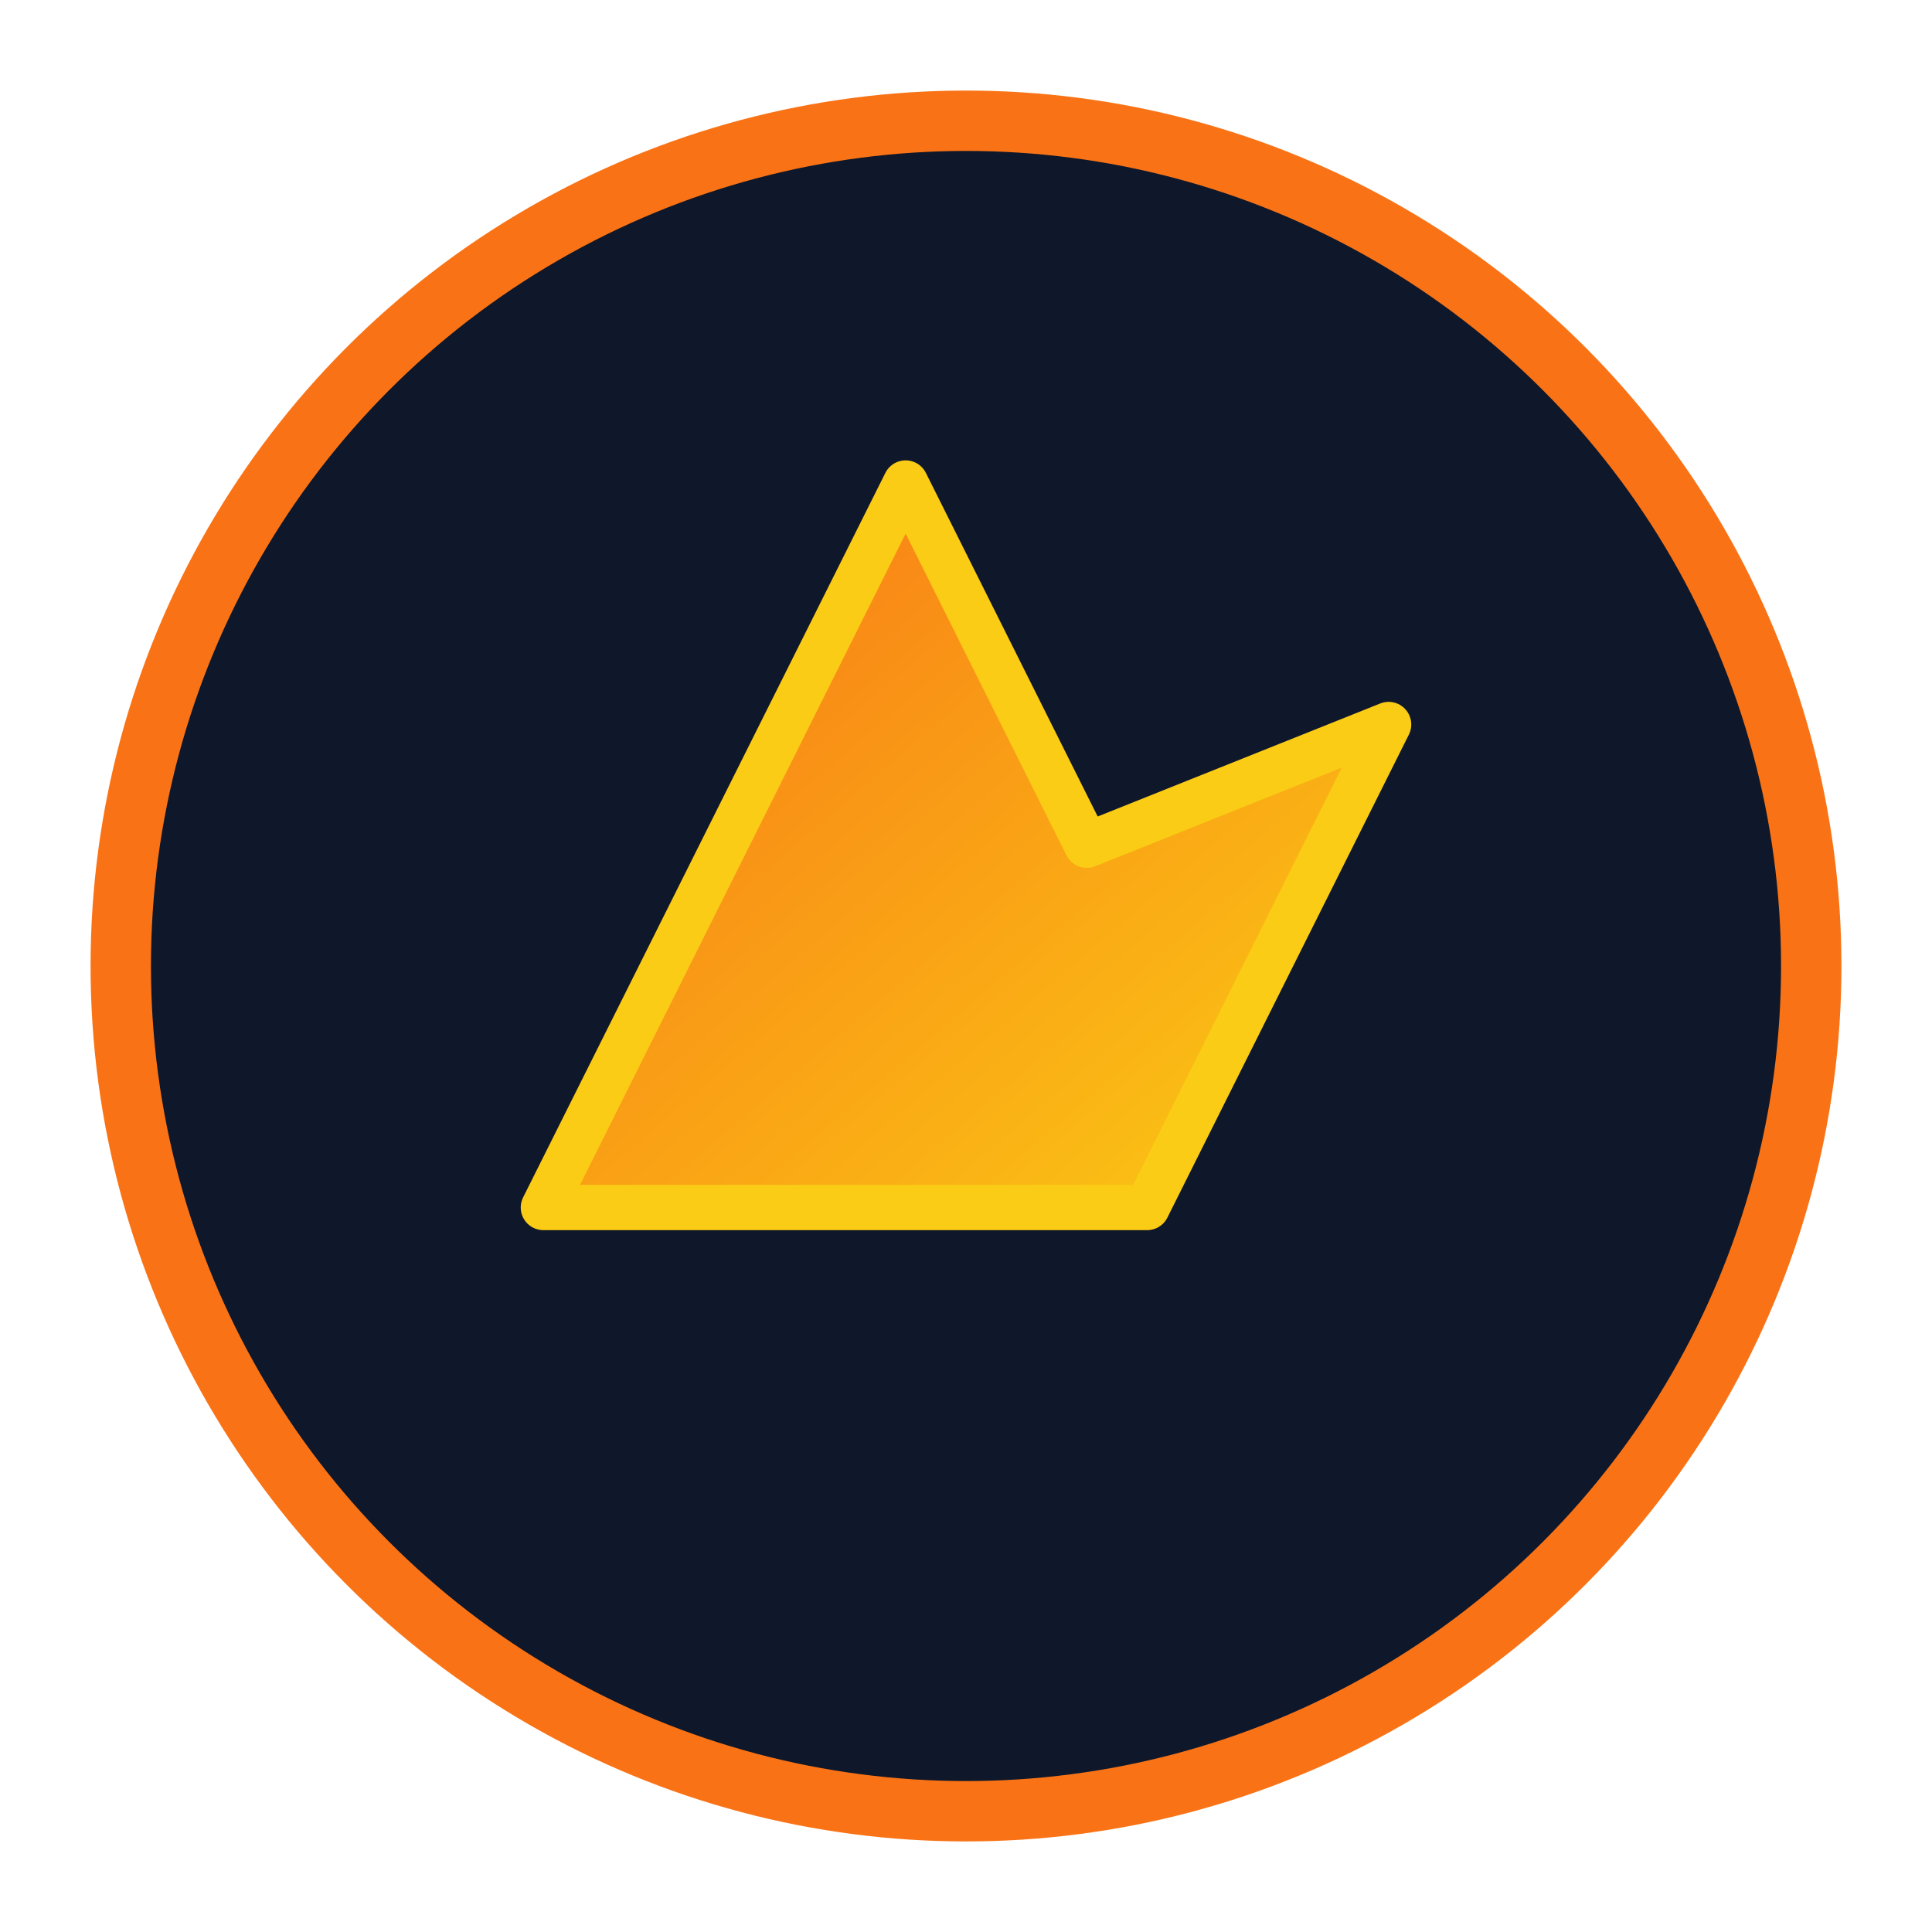 <svg width="64" height="64" viewBox="0 0 64 64" xmlns="http://www.w3.org/2000/svg">
  <defs>
    <linearGradient id="grad-meteora" x1="0%" y1="0%" x2="100%" y2="100%">
      <stop offset="0%" stop-color="#f97316" />
      <stop offset="100%" stop-color="#facc15" />
    </linearGradient>
  </defs>
  <circle cx="32" cy="32" r="28" fill="#0f172a" stroke="#f97316" stroke-width="2" />
  <path d="M18 40l12-24 6 12 10-4-8 16z" fill="url(#grad-meteora)" stroke="#facc15" stroke-width="1.5" stroke-linejoin="round" />
</svg>

